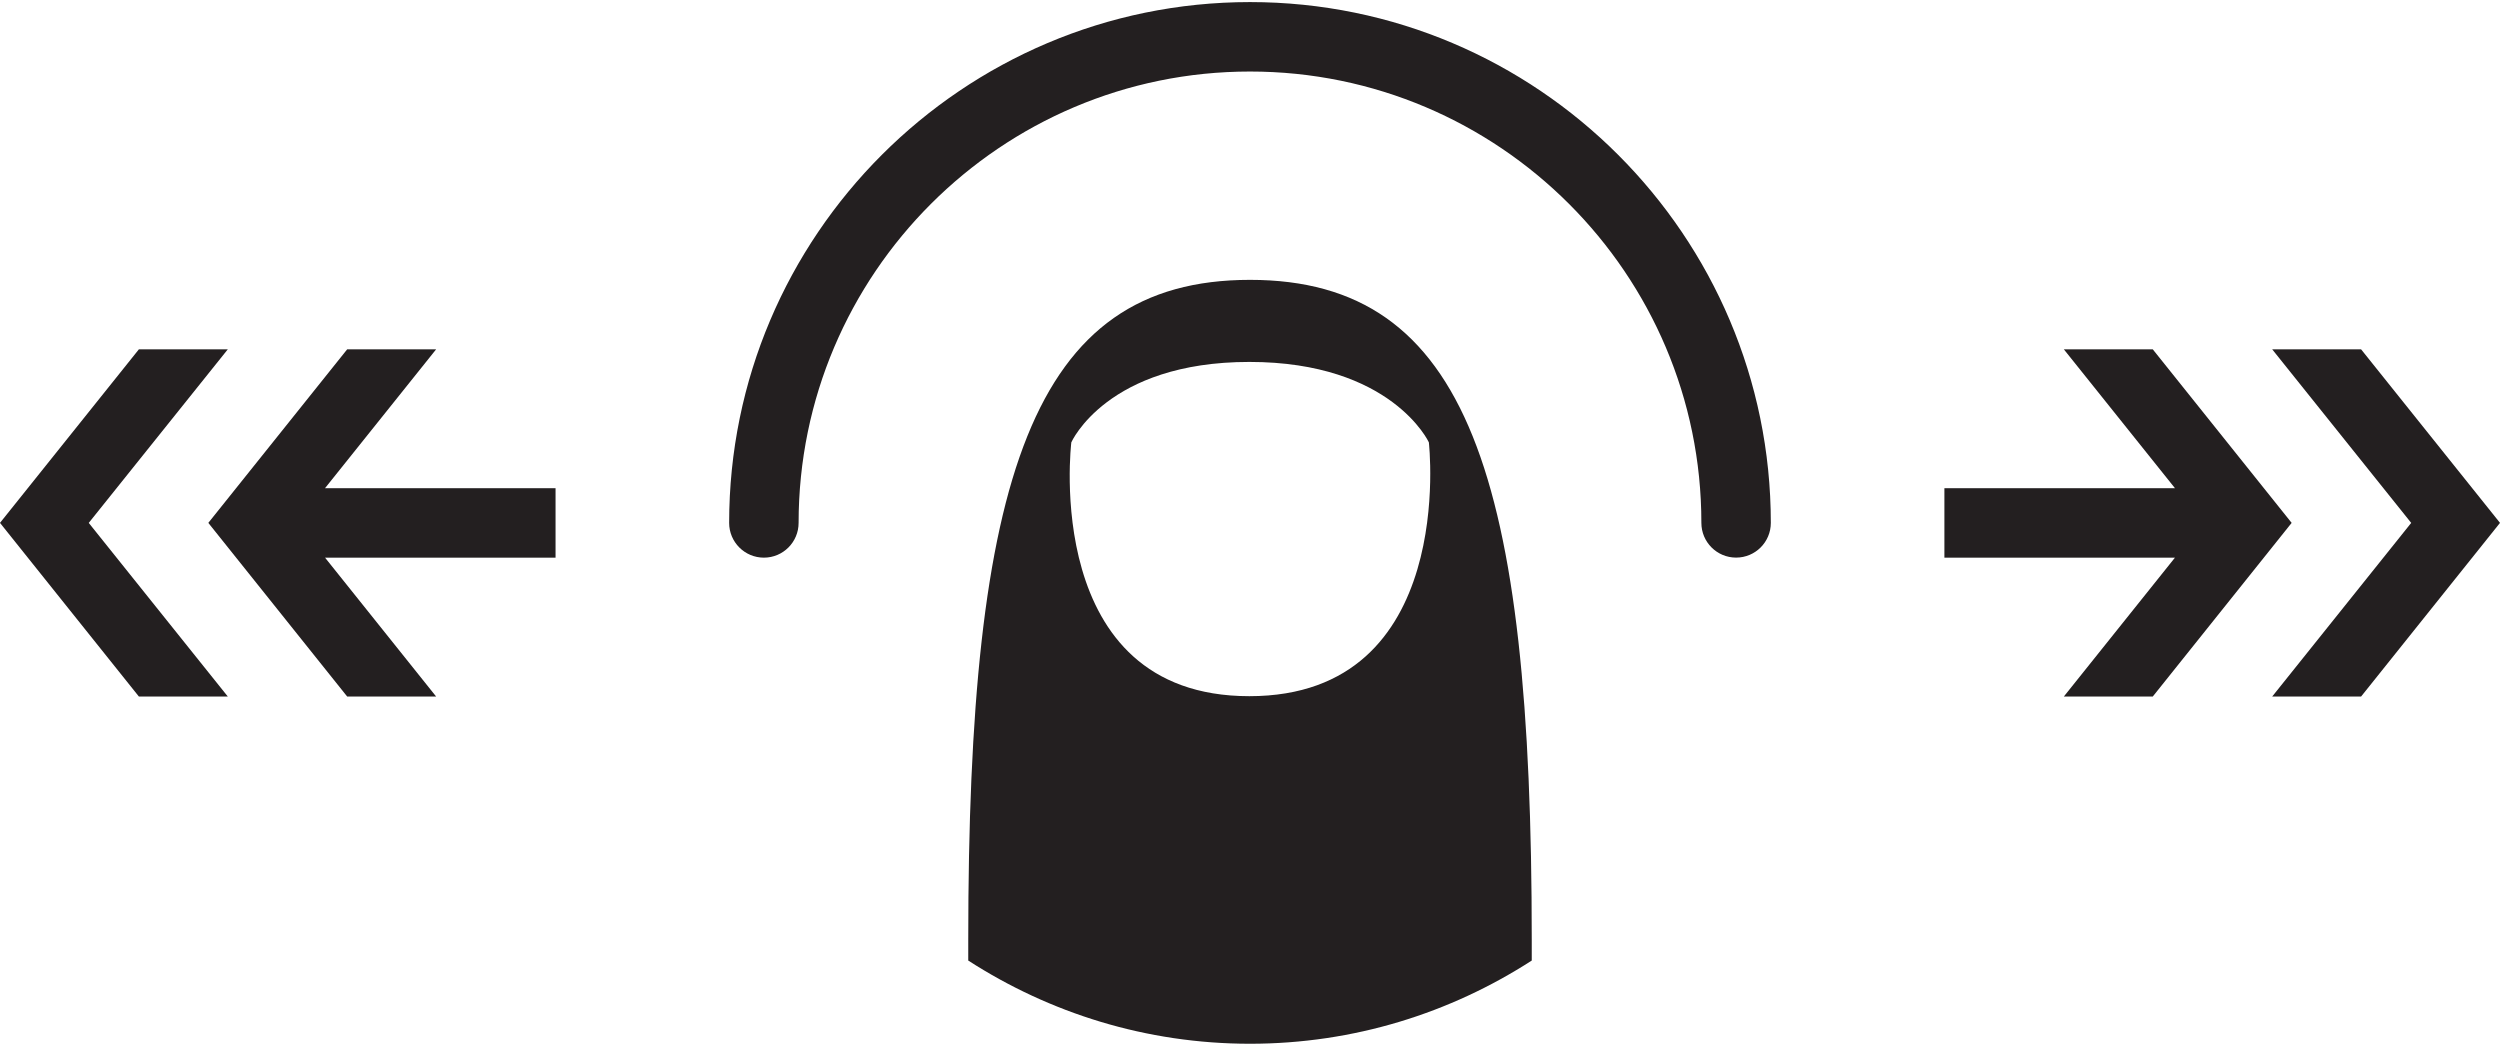 <?xml version="1.0" ?>
<svg xmlns="http://www.w3.org/2000/svg" xmlns:ev="http://www.w3.org/2001/xml-events" xmlns:xlink="http://www.w3.org/1999/xlink" baseProfile="full" height="251px" style="enable-background:new 0 0 100 41.667;" version="1.1" viewBox="0 0 100 41.667" width="600px" x="0px" xml:space="preserve" y="0px">
	<defs/>
	<path d="M 30.556,22.223 C 29.788,22.223 29.166,21.6 29.166,20.833 C 29.166,9.346 38.513,0.0 50.0,0.0 C 61.487,0.0 70.833,9.346 70.833,20.832 C 70.833,21.599 70.212,22.221 69.444,22.221 C 68.676,22.221 68.055,21.599 68.055,20.832 C 68.055,10.877 59.954,2.778 50,2.778 C 40.044,2.778 31.944,10.877 31.944,20.833 C 31.944,21.6 31.323,22.223 30.556,22.223" fill="#231F20"/>
	<path d="M 50.0,11.111 C 41.272,11.111 38.73,18.999 38.73,37.508 L 38.73,38.339 C 41.981,40.436 45.844,41.667 50.0,41.667 C 54.155,41.667 58.019,40.436 61.27,38.339 L 61.27,37.508 C 61.27,18.999 58.728,11.111 50.0,11.111 M 49.974,27.764 C 41.616,27.764 42.853,17.61 42.853,17.61 C 42.853,17.61 44.278,14.394 49.974,14.394 C 55.669,14.394 57.154,17.61 57.154,17.61 C 57.154,17.61 58.327,27.764 49.974,27.764" fill="#231F20"/>
	<path d="M 86.11,13.889 L 82.553,13.889 L 86.999,19.445 L 77.776,19.445 L 77.776,22.223 L 86.998,22.223 L 82.553,27.779 L 86.11,27.779 L 91.666,20.832 L 86.11,13.889" fill="#231F20" points="86.11,13.889 82.553,13.889 86.999,19.445 77.776,19.445 77.776,22.223 86.998,22.223    82.553,27.779 86.11,27.779 91.666,20.832  "/>
	<path d="M 13.888,13.889 L 17.446,13.889 L 13.0,19.445 L 22.222,19.445 L 22.222,22.223 L 13.002,22.223 L 17.446,27.779 L 13.888,27.779 L 8.333,20.832 L 13.888,13.889" fill="#231F20" points="13.888,13.889 17.446,13.889 13,19.445 22.222,19.445 22.222,22.223 13.002,22.223    17.446,27.779 13.888,27.779 8.333,20.832  "/>
	<path d="M 96.448,20.833 L 90.887,27.779 L 94.443,27.779 L 100.0,20.832 L 94.443,13.889 L 90.887,13.889 L 96.448,20.833" fill="#231F20" points="96.448,20.833 90.887,27.779 94.443,27.779 100,20.832 94.443,13.889   90.887,13.889 "/>
	<path d="M 3.55,20.833 L 9.113,27.779 L 5.556,27.779 L 0.0,20.832 L 5.556,13.889 L 9.113,13.889 L 3.55,20.833" fill="#231F20" points="3.55,20.833 9.113,27.779 5.556,27.779 0,20.832 5.556,13.889 9.113,13.889   "/>
</svg>
